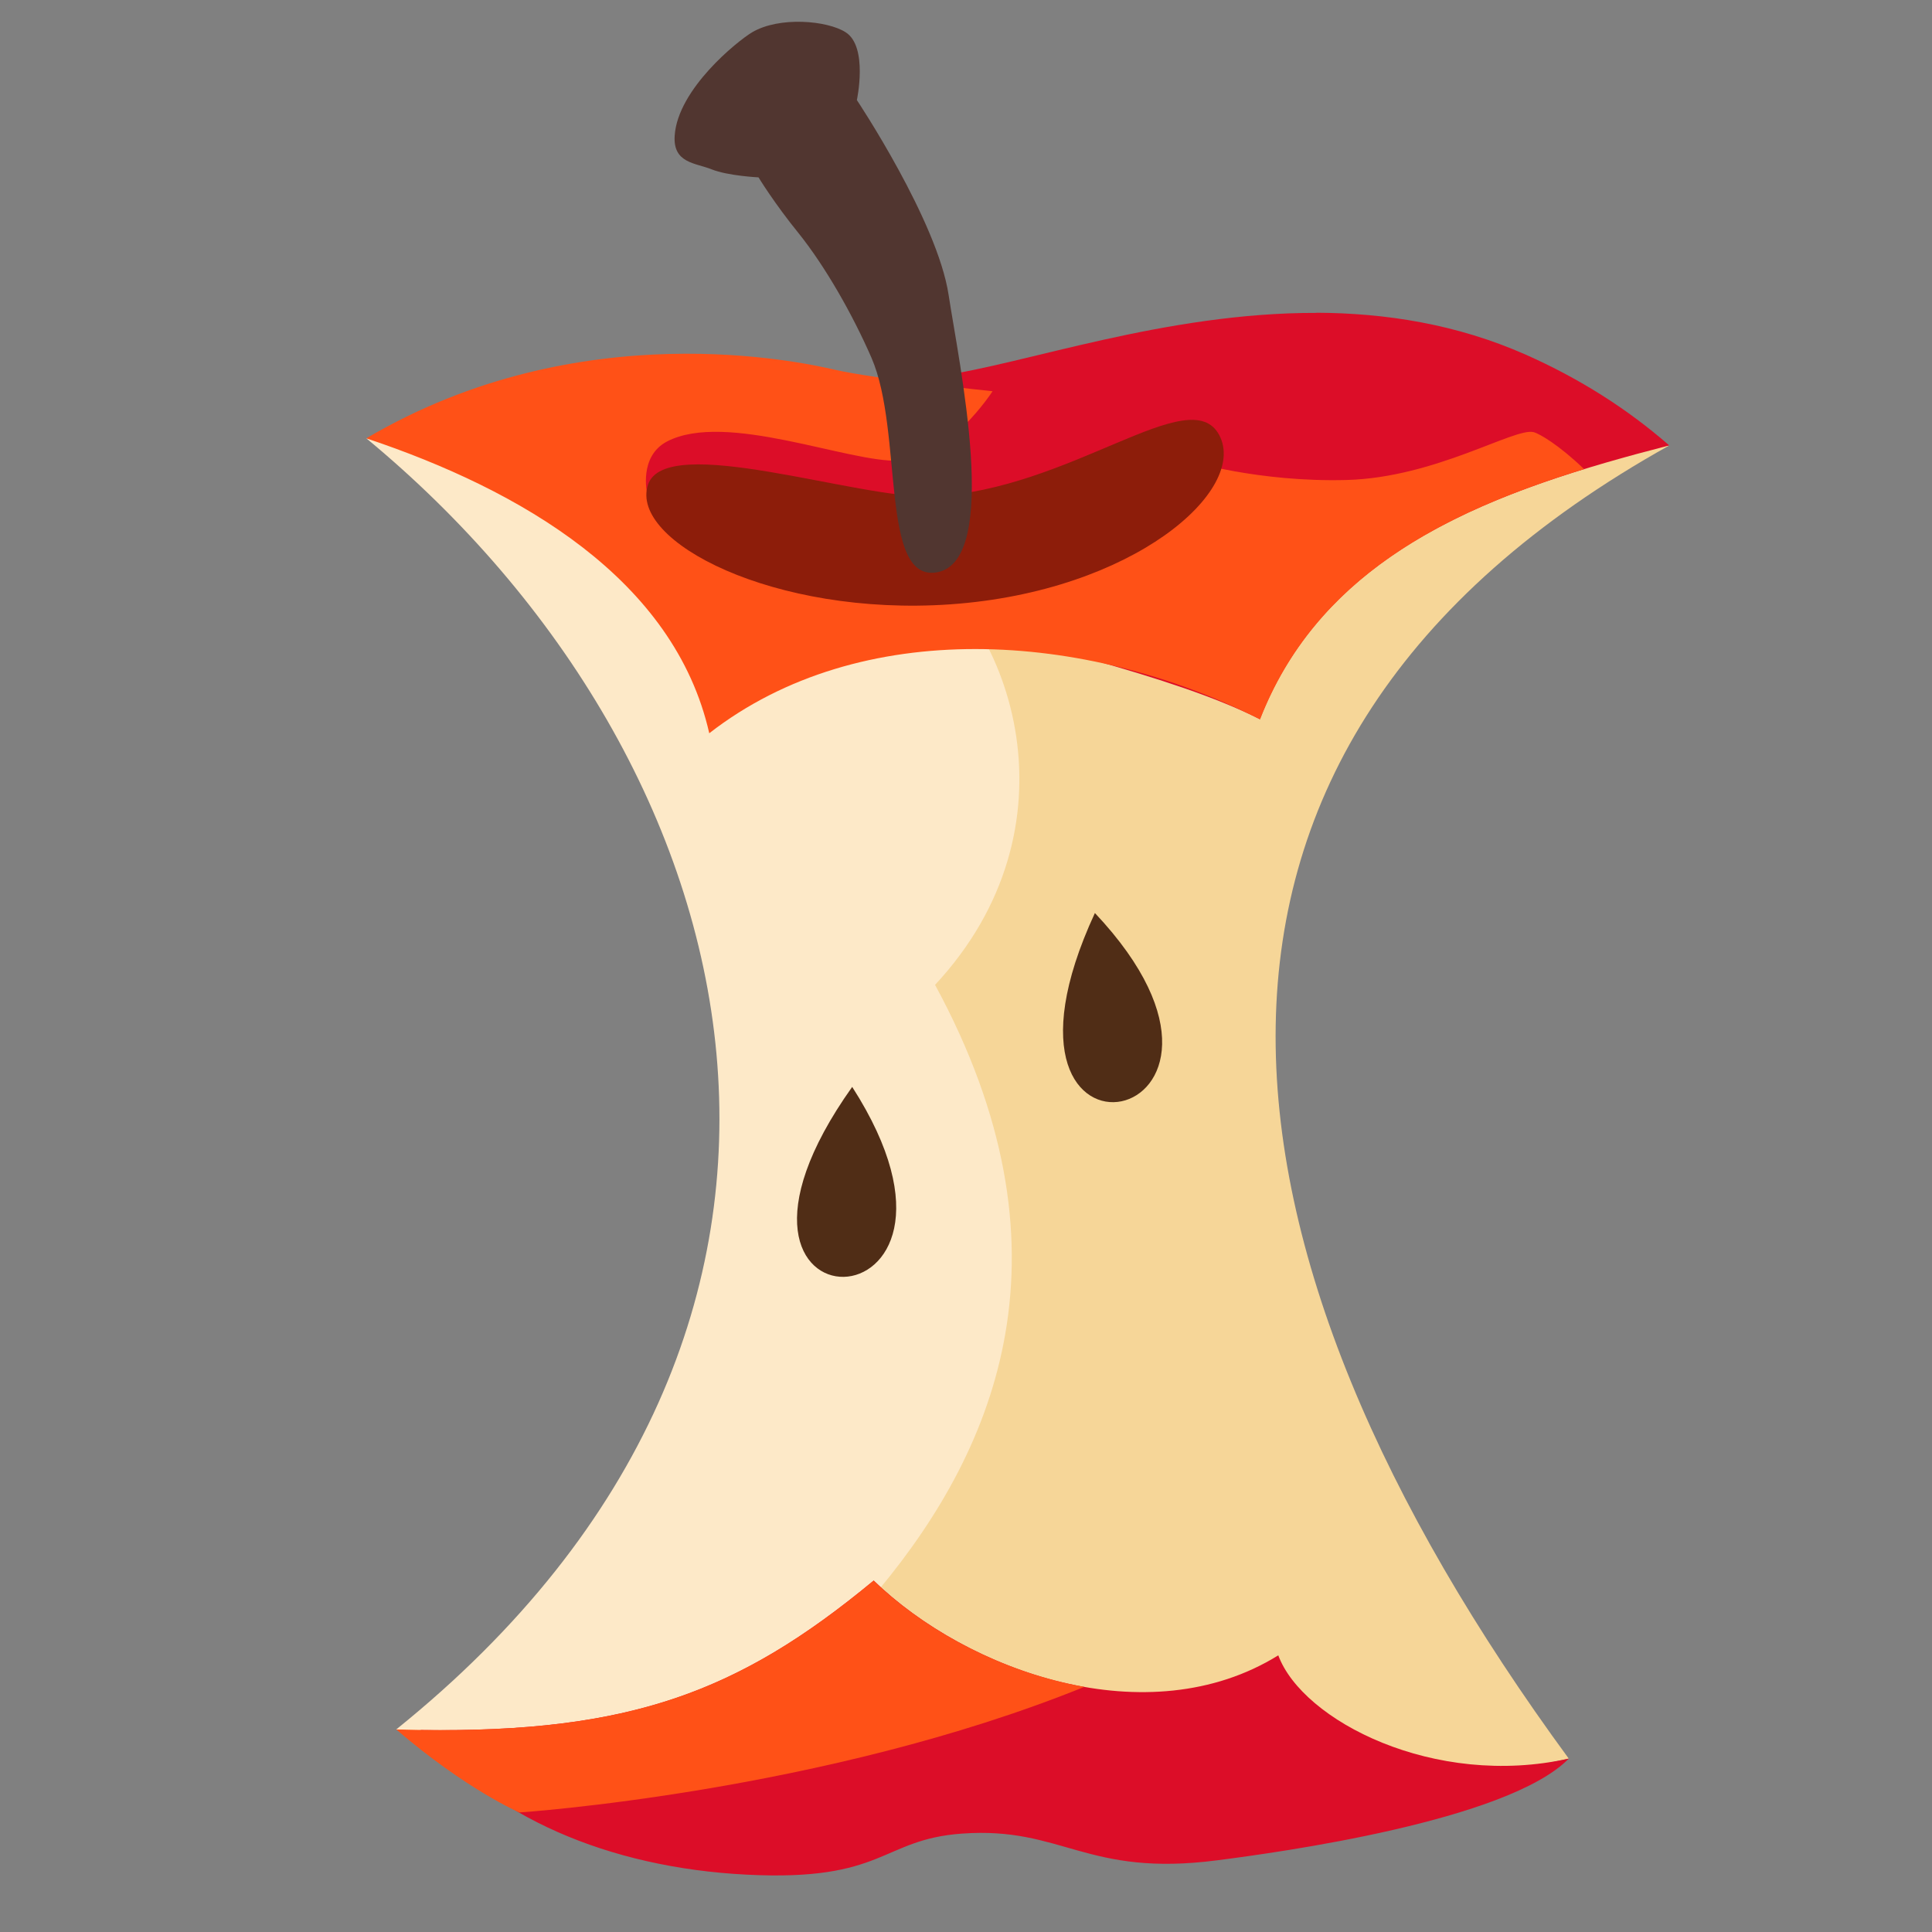 <svg enable-background="new 0 0 128 128" viewBox="0 0 128 128" xmlns="http://www.w3.org/2000/svg"><rect x="0" y="0" width="128" height="128" fill="#808080" stroke="none"/><path d="m24.27 29.04c25.97 21.46 35.23 58.78 1.98 85.54l41.94 3.29 12.58-89.04z" fill="#fde9c8"/><path d="m103.94 116.52c-24.68-33.66-29.33-66.93 6.66-87.01l-50.51 7.16c7.15 4.61 11.53 18.19 1.86 28.58 9.49 17.49 4.21 30.54-3.74 40.09 1.56 10.67 26.06 15.57 45.73 11.17z" fill="#f6d698"/><path d="m87.23 20.73c-10.05-.03-19.39 3.41-24.95 4.17-8.08 1.11-23.48 3.42-23.48 3.42 5.16 11.02 33.12 13.47 44.67 19.33 4.42-11.33 15.78-15.22 27.12-18.14-2.78-2.43-5.96-4.44-9.5-6.01-4.58-2.03-9.3-2.76-13.87-2.78z" fill="#dc0d28"/><path d="m57.88 104.72c-8.9 7.37-16.09 10.09-30.01 9.9 4.59 5.7 12.39 9.11 21.58 9.58 9.2.47 8.9-2.33 14.29-2.72 6.66-.48 8.21 2.9 16.9 1.77 4.06-.52 19.24-2.6 23.3-6.74-8.9 1.99-17.65-2.51-19.25-6.84-8.63 5.35-20.59 1.08-26.81-4.96z" fill="#dc0d28"/><path d="m57.88 104.72c-9.24 7.65-16.65 10.29-31.63 9.86 4.66 4 8.16 5.5 8.16 5.5s20.17-1.33 37.43-8.32c-5.38-.95-10.54-3.72-13.96-7.04z" fill="#ff5117"/><path d="m44.38 23.45c-5.75.14-13.01 1.4-20.11 5.59 10.26 3.43 20.41 9.35 22.72 19.54 10.01-7.78 24.93-6.79 36.49-.92 3.68-9.44 12.18-13.72 21.47-16.58-1.65-1.59-2.97-2.36-3.35-2.45-1.27-.31-6.5 3.01-12.37 3.17s-10.47-1.27-10.47-1.27l-18.54 6.18-17.35-4.05s-.56-2.42 1.32-3.41c3.9-2.03 12.05 1.42 15.38 1.27 3.33-.16 6.19-4.6 6.19-4.6s-7.77-.8-10.47-1.43c-1.18-.27-5.33-1.18-10.92-1.04z" fill="#ff5117"/><path d="m61.77 32.89c-4.8.22-17.68-4.3-18.84-.77-1.24 3.75 8.35 8.73 20.02 7.92 12.17-.85 19.75-7.58 17.83-11.21s-9.81 3.63-19 4.06z" fill="#8d1d0a"/><path d="m50.24 11.75s-2.02-.1-3.09-.53-2.58-.4-2.45-2.24c.21-3.09 4.17-6.27 5.13-6.84 1.81-1.07 4.99-.78 6.2 0 1.5.96.74 4.49.74 4.49s5.34 8.01 6.08 12.92c.68 4.48 3.47 17.54-.74 18.36-3.85.74-2.24-9.29-4.37-14.2-1.28-2.94-3.09-6.08-4.8-8.22-1.65-2.03-2.68-3.73-2.68-3.73z" fill="#513630"/><g fill="#502d16"><path d="m56.46 72.01c-12.1 17.02 10.62 16.54 0 0z"/><path d="m72.54 60.49c-8.77 18.95 13.48 14.31 0 0z"/></g></svg>